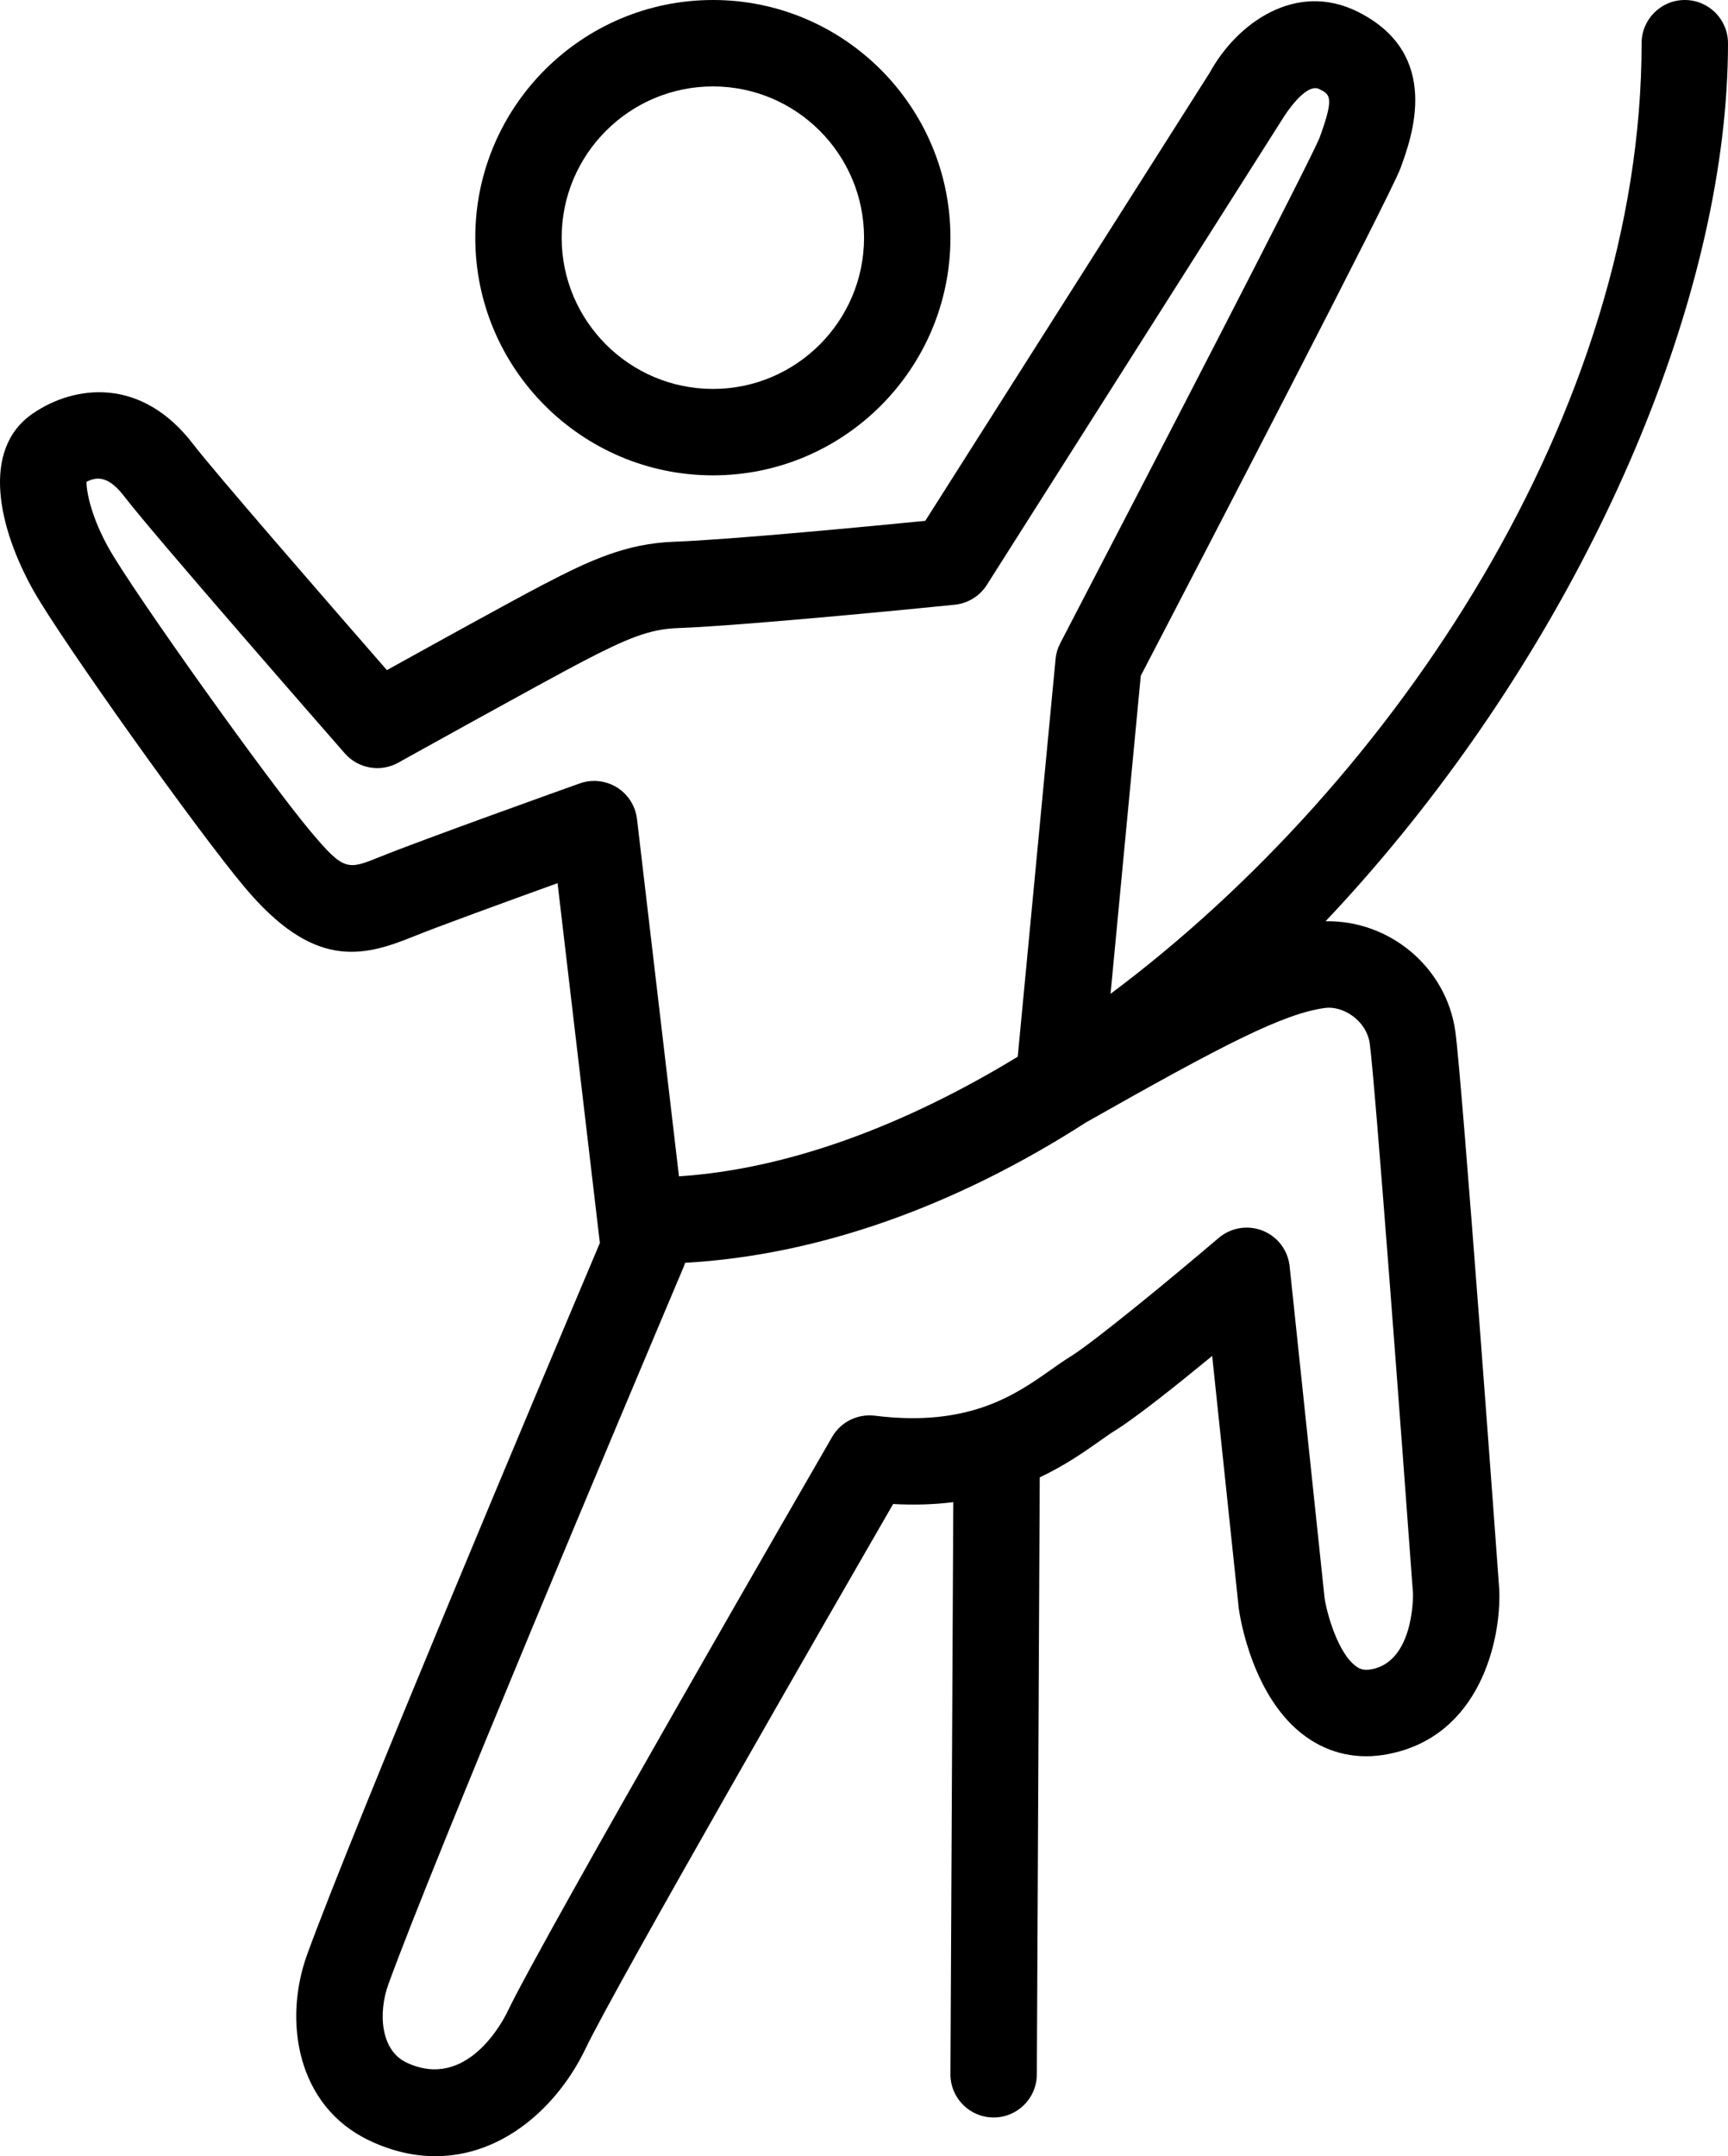 <?xml version="1.0" encoding="utf-8"?>
<!-- Generator: Adobe Illustrator 16.0.0, SVG Export Plug-In . SVG Version: 6.00 Build 0)  -->
<!DOCTYPE svg PUBLIC "-//W3C//DTD SVG 1.1//EN" "http://www.w3.org/Graphics/SVG/1.1/DTD/svg11.dtd">
<svg version="1.1" id="Layer_1" xmlns="http://www.w3.org/2000/svg" xmlns:xlink="http://www.w3.org/1999/xlink" x="0px" y="0px"
	 width="204.812px" height="255.467px" viewBox="0 0 204.812 255.467" enable-background="new 0 0 204.812 255.467"
	 xml:space="preserve">
<g>
	<path d="M84.507,56.32c15.519,0,28.144-12.631,28.144-28.16C112.651,12.631,100.026,0,84.507,0
		C68.973,0,56.332,12.631,56.332,28.16C56.332,43.689,68.973,56.32,84.507,56.32z M84.507,10.24c9.872,0,17.905,8.038,17.905,17.92
		c0,9.881-8.033,17.92-17.905,17.92c-9.892,0-17.936-8.039-17.936-17.92C66.572,18.278,74.616,10.24,84.507,10.24z"/>
	<path d="M172.489,122.158c-1.09-7.573-7.771-13.138-15.375-13.01c3.041-3.21,6.016-6.6,8.914-10.153
		c23.926-29.312,38.783-65.285,38.783-93.875c0-2.826-2.288-5.12-5.119-5.12c-2.832,0-5.121,2.294-5.121,5.12
		c0,43.438-29.076,87.327-62.944,112.63l3.584-37.684c7.511-14.423,29.567-56.878,30.766-60.099
		c1.362-3.707,4.981-13.547-5.028-18.565c-7.347-3.676-14.346,1.321-17.576,7.224l-33.705,53.084
		c-6.344,0.625-23.153,2.237-29.737,2.473c-5.75,0.205-10.066,2.232-15.534,5.074c-3.533,1.838-13.209,7.183-18.54,10.138
		c-7.424-8.504-20.639-23.726-22.933-26.732c-6.165-8.089-14.1-7.04-19.021-3.681c-6.251,4.27-4.06,13.65,0.066,20.997
		c3.236,5.76,19.39,28.442,25.047,35.165c8.074,9.605,13.804,8.33,19.927,5.836c2.882-1.172,11.285-4.229,17.142-6.344l5.013,42.634
		c-7.106,16.805-29.25,69.355-34.688,84.285c-2.857,7.854-1.254,17.951,7.352,22.047c2.724,1.296,5.356,1.863,7.849,1.863
		c7.957,0,14.464-5.836,17.767-12.697c3.635-7.582,29.654-52.756,36.48-64.573c2.59,0.144,4.966,0.052,7.131-0.22l-0.338,67.758
		c-0.015,2.832,2.264,5.131,5.096,5.146c0.01,0,0.015,0,0.025,0c2.815,0,5.104-2.272,5.119-5.095l0.344-70.748
		c3-1.412,5.314-3.041,7.152-4.336c0.66-0.467,1.254-0.891,1.807-1.229c2.422-1.496,7.281-5.366,11.479-8.817l3.154,29.932
		c0.148,1.08,1.664,10.67,7.94,15.171c2.826,2.027,6.165,2.76,9.719,2.073c10.997-2.084,13.455-13.649,13.215-19.472
		c0-0.057-0.006-0.107-0.011-0.164C177.517,185.729,173.278,127.708,172.489,122.158z M70.417,92.523
		c-0.579,0-1.167,0.097-1.72,0.302c-0.768,0.271-18.836,6.733-23.608,8.673c-3.896,1.577-4.295,1.741-8.233-2.939
		c-5.151-6.124-21.043-28.411-23.957-33.592c-2.017-3.589-2.667-6.636-2.642-7.88c1.377-0.722,2.729-0.563,4.521,1.787
		c3.354,4.403,25.165,29.327,26.091,30.387c1.587,1.812,4.229,2.273,6.338,1.101c0.174-0.097,17.163-9.543,21.914-12.017
		c5.136-2.667,7.824-3.809,11.177-3.927c8.474-0.312,31.877-2.667,32.865-2.77c1.562-0.159,2.964-1.024,3.804-2.35l35.189-55.439
		c0.031-0.041,2.556-4.111,4.204-3.308c1.29,0.645,1.823,0.917,0.026,5.811c-1.168,2.857-19.462,38.231-30.721,59.853
		c-0.307,0.583-0.496,1.224-0.553,1.879l-4.485,47.104c-13.532,8.248-27.397,13.348-40.151,14.172L75.501,97.04
		c-0.185-1.552-1.06-2.929-2.386-3.753C72.296,92.785,71.359,92.523,70.417,92.523z M162.587,197.77
		c-0.906,0.175-1.387-0.01-1.838-0.332c-2.155-1.531-3.477-6.252-3.753-8.1l-4.142-39.307c-0.195-1.889-1.424-3.518-3.189-4.219
		c-1.768-0.701-3.773-0.374-5.223,0.86c-5.494,4.68-14.721,12.293-17.623,14.09c-0.707,0.436-1.47,0.963-2.314,1.567
		c-4.08,2.867-9.636,6.809-20.812,5.401c-2.068-0.241-4.035,0.737-5.064,2.514c-1.392,2.411-34.14,59.049-38.481,68.097
		c-0.466,0.973-4.787,9.445-11.986,6.021c-3.046-1.449-3.369-5.868-2.12-9.293c5.417-14.889,27.97-68.372,34.754-84.413l0.271-0.646
		c0.051-0.128,0.102-0.261,0.143-0.394c15.754-0.892,31.975-6.656,47.523-16.641c16.559-9.38,23.389-12.856,28.268-13.547
		c2.146-0.317,4.957,1.464,5.346,4.188c0.614,4.307,3.906,48.425,5.131,65.224C167.487,189.502,167.451,196.844,162.587,197.77z"/>
</g>
</svg>
